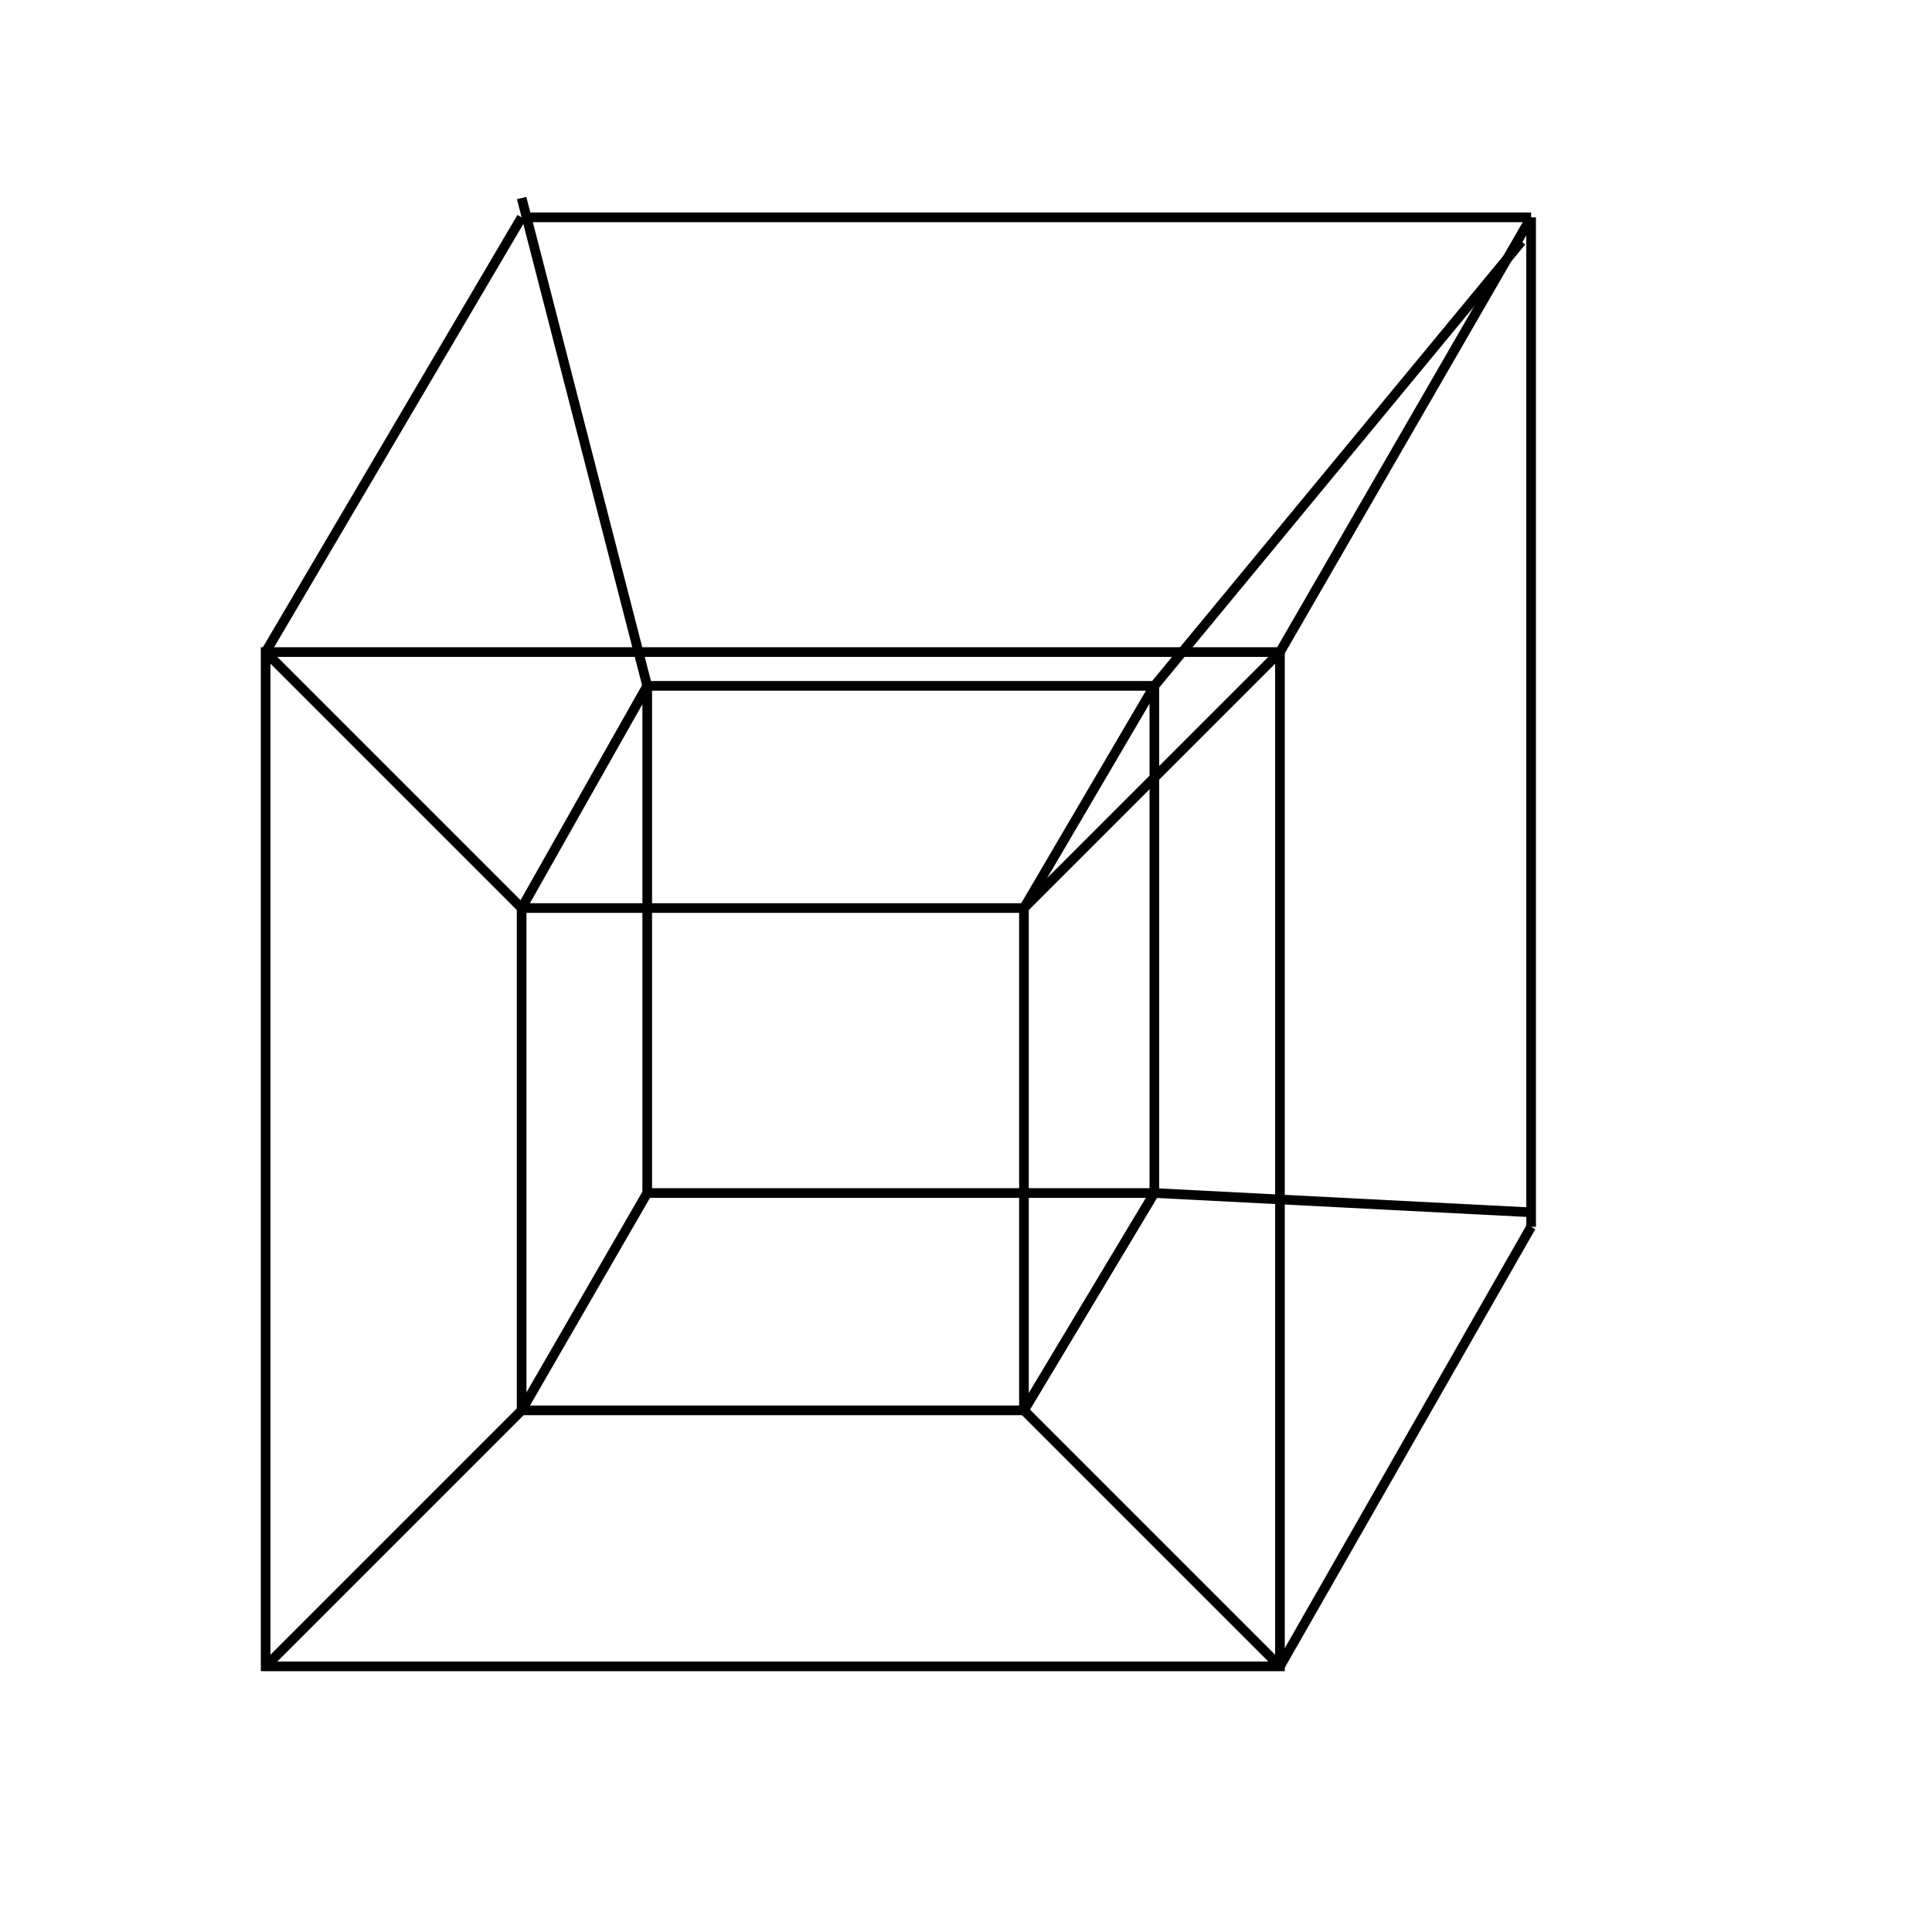 <svg width="400" height="400" viewbox = "0 0 400 400"  xmlns="http://www.w3.org/2000/svg">
<!--<json>{
  "glyph": "0331,0332,0211,0211,0337,0337,0220,",
  "shapes": [
    "0220:0331,0333,0336,0330,0332,0337,0200,0306,0350,0335,0336,0201,0334,0337,0201,0334,0334,0334,0334,0334,0336,0342,0335,0335,0337,0201,0334,0334,0336,0342,0330,0335,0335,0335,0335,0335,0337,0331,0304,0333,0336,0336,0330,0332,0337,0200,0306,0350,0335,0336,0201,0334,0337,0201,0334,0336,0334,0334,0334,0334,0342,0335,0335,0337,0201,0334,0336,0334,0342,0330,0335,0335,0304,0350,0335,0310,0337,0342,0334,0334,0334,0337,0330,0335,0336,0342,0335,0337,0331,0334,0334,0334,0336,0342,0335,0337,0331,0334,0334,0334,0336,0342,0334,0337,0331,0304,0313,0306,0350,0335,0336,0330,0334,0304,0335,0350,0350,0350,0350,0350,0335,0211,0211,0211,0342,0210,0210,0210,0334,0304,0334,0337,0330,0332,0350,0350,0350,0334,0350,0350,0334,0342,0335,0335,0335,0335,0335,0304,0333,0350,0350,0335,0350,0335,0350,0335,0211,0342,0210,0334,0334,0334,0334,0334,0334,0334,0304,0331,0306,0350,0335,0336,0331,0334,0313,0304,0306,0350,0335,0330,0334,0334,0334,0334,0337,0201,0334,0334,0336,0342,0335,0335,0335,0335,0335,0337,0342,0335,0335,0335,0330,0334,0334,0334,0335,0336,0331,0334,0313,0304,0330,0332,0337,0337,",
    "0221:0200,0306,0350,0335,0336,0201,0334,0337,0201,0335,0336,0331,0342,0334,0333,0334,0334,0334,0337,0201,0334,0336,0334,0201,0335,0335,0335,0335,0335,0304,0337,0333,0331,",
    "0222:0336,0332,0221,0333,0333,0221,0331,0332,0332,0336,0330,0332,0336,0332,0332,0141,0143,0164,0151,0157,0156,0365,01015,0337,0337,0333,0333,0336,0336,01015,0163,0171,0155,0142,0157,0154,0365,0330,0330,0337,0337,0337,",
    "0223:0331,0333,0337,0200,0336,0332,0337,0342,0336,0336,0332,0337,0337,0342,0336,0336,0336,0333,0337,0337,0337,0342,0336,0336,0332,0337,0337,0342,0336,0333,0337,0342,0336,0336,0333,0337,0337,0342,0336,0336,0336,0332,0337,0337,0337,0342,0336,0336,0333,0306,0350,0335,0337,0342,0336,0336,0332,0337,0337,0342,0336,0336,0332,0337,0337,0342,0336,0336,0332,0337,0337,0342,0336,0336,0332,0337,0337,0342,0336,0336,0332,0337,0337,0342,0336,0336,0332,0337,0337,0342,0336,0336,0332,0337,0337,0342,0336,0336,0332,0337,0337,0342,0334,0304,0334,0332,0337,0342,0336,0336,0333,0337,0337,0342,0336,0336,0332,0332,0337,0337,0342,0336,0336,0336,0332,0337,0337,0337,0342,0336,0336,0336,0333,0333,0337,0337,0337,0342,0336,0336,0333,0337,0337,0342,0336,0336,0333,0337,0337,0342,0335,0336,0336,0336,0330,0337,0337,0337,0332,0306,0350,0335,0335,0336,0334,0342,0335,0336,0336,0333,0334,0337,0337,0342,0336,0336,0335,0333,0334,0337,0337,0342,0336,0336,0335,0333,0334,0337,0337,0342,0336,0336,0335,0333,0334,0337,0337,0342,0336,0336,0335,0333,0334,0337,0337,0342,0336,0335,0336,0333,0334,0337,0337,0342,0336,0336,0335,0333,0334,0337,0337,0342,0335,0336,0336,0333,0334,0337,0337,0330,0334,0334,0334,0334,0337,0342,0334,0334,0334,0342,0335,0336,0336,0336,0330,0335,0335,0337,0337,0337,0342,0334,0334,0334,0342,0335,0335,0335,0336,0336,0336,0334,0332,0335,0337,0337,0337,0342,0336,0336,0336,0334,0332,0335,0337,0337,0337,0342,0334,0334,0334,0342,0335,0336,0336,0336,0336,0330,0335,0337,0337,0335,0337,0337,0342,0334,0334,0334,0342,0334,0334,0334,0334,0334,0336,0336,0336,0330,0334,0334,0334,0334,0337,0337,0337,0342,0334,0334,0334,0342,0335,0336,0336,0336,0336,0331,0334,0337,0337,0337,0337,0342,0335,0335,0335,0335,0335,0335,0336,0336,0336,0336,0333,0334,0334,0334,0337,0337,0337,0337,0342,0334,0334,0334,0342,0335,0336,0336,0336,0331,0334,0337,0337,0337,0342,0335,0335,0335,0335,0334,0342,0335,0335,0335,0336,0336,0336,0336,0333,0335,0337,0337,0337,0331,0334,0313,0304,0337,0331,",
    "0224:0313,0201,0304,0334,0336,0336,0336,0306,0362,0203,0335,0335,0203,0203,0335,0335,0203,0203,0335,0335,0203,0363,0304,0335,0337,0337,0337,0331,",
    "0225:0336,0223,0332,0336,0336,0331,0335,0337,0337,0322,0224,0334,0336,0336,0332,0330,0337,0337,0326,0224,0333,0336,0333,0336,0336,0331,0337,0337,0337,0306,0350,0335,0336,0304,0325,0224,0306,0350,0334,0304,0336,0332,0336,0330,0337,0337,0337,0320,0336,0333,0336,01015,0171,0365,0331,0331,0332,0332,0332,0332,0331,0332,0332,0336,0330,0337,01015,0170,0365,0330,0332,0330,0332,0330,0330,01015,0172,0365,0333,0331,0336,0333,0331,0333,0337,0337,0337,0336,0330,0333,0337,",
    "0226:0334,0362,0203,0335,0203,0335,0203,0203,0335,0203,0335,0203,0354,0335,0342,0336,0332,0337,0342,0336,0336,0332,0337,0337,0342,0336,0333,0337,0342,0336,0333,0337,0342,0336,0333,0337,0342,0336,0336,0332,0337,0337,0342,0336,0333,0330,0334,0337,0337,0342,0336,0336,0336,0333,0337,0337,0337,0342,0335,0336,0336,0331,0334,0337,0337,0342,0335,0336,0332,0336,0336,0330,0337,0337,",
    "0227:0333,0331,0337,0200,0336,0332,0337,0342,0336,0336,0333,0337,0337,0342,0336,0332,0337,0342,0336,0330,0335,0336,0331,0337,0337,0342,0336,0336,0332,0337,0337,0342,0336,0333,0337,0342,0334,0336,0336,0333,0331,0336,0332,0337,0337,0337,0342,0336,0336,0333,0337,0337,0342,0336,0336,0333,0337,0337,0342,0336,0336,0333,0337,0337,0342,0334,0336,0336,0331,0336,0330,0333,0337,0337,0337,0342,0336,0336,0333,0337,0337,0342,0336,0336,0333,0337,0337,0342,0336,0336,0333,0337,0337,0342,0335,0336,0336,0336,0330,0337,0337,0332,0331,",
    "0230:0327,0226,0331,0332,0336,0336,01015,060,060,055,060,063,067,072,0162,0157,0157,0164,040,0155,0141,0147,0151,0143,0365,0337,0337,0333,0330,0320,",
    "0231:0325,0336,0336,0330,0337,0227,0331,0331,0336,0331,0337,0226,0331,0332,0336,0336,01015,060,064,060,055,060,061,067,066,072,0101,0123,0103,0111,0111,0365,0337,0337,0330,0330,0333,0330,0336,0331,0337,0337,0320,",
    "0232:0334,0336,0362,0203,0335,0203,0335,0203,0203,0335,0203,0335,0203,0354,0335,0336,0331,0332,0332,0331,01015,060,061,067,067,072,0144,0157,040,0156,0157,0164,0150,0151,0156,0332,0332,0147,0365,0337,0333,0330,0333,0337,",
    "0233:0326,0227,0331,0331,0336,0330,0332,0332,01015,0336,0336,0330,0332,0332,0337,060,062,060,060,055,060,062,067,067,072,0163,0150,0141,0160,0145,0163,0365,0333,0333,0330,0333,0330,0333,0330,0333,0330,0330,0336,0330,0337,0337,0337,0320,",
    "0234:0322,0227,0331,0332,0336,0331,0336,0336,0330,0337,01015,060,063,060,060,055,060,063,067,067,072,0365,0331,0336,0331,0337,0107,0145,0157,0155,0145,0164,0162,0157,0156,040,0101,0143,0164,0151,0157,0156,0163,0365,0320,0337,0330,0330,0330,0333,0336,0333,0333,0330,0337,0337,",
    "0235:0331,0331,0336,0331,0331,0331,0230,0330,0330,0337,0330,0336,0336,0331,0337,0337,0231,0330,0336,0336,0232,0330,0337,0330,0337,0336,0330,0336,0331,0337,0233,0330,0330,0330,0234,",
    "0236:",
    "0237:",
    "0240:0334,0336,0336,0366,0337,0337,0333,0335,0335,0336,0336,0367,0334,0337,0337,",
    "0241:",
    "0242:",
    "0243:",
    "0244:",
    "0245:",
    "0246:",
    "0247:",
    "01220:0333,0200,0336,0330,0332,0220,0331,0333,0337,",
    "01221:0333,0200,0336,0330,0332,0336,0331,0332,0337,0333,0221,0336,0333,0331,0337,0337,",
    "01222:0333,0200,0336,0330,0332,0336,0222,0337,0333,0331,0337,",
    "01223:0333,0200,0336,0330,0332,0336,0336,0331,0332,0337,0223,0336,0333,0336,0333,0331,0337,0337,0337,",
    "01224:0333,0200,0336,0330,0332,0336,0331,0337,0224,0336,0331,0337,0333,0337,",
    "01225:0333,0200,0336,0330,0332,0336,0225,0337,0331,0333,0337,",
    "01226:0333,0200,0336,0330,0332,0336,0226,0331,0333,0331,0333,0336,0331,0337,0337,0337,",
    "01227:0333,0200,0336,0330,0332,0210,0227,0211,0331,0333,0337,",
    "01230:0333,0200,0336,0330,0332,0336,0230,0337,0331,0333,0336,0336,0331,0337,0337,0337,",
    "01231:0333,0200,0336,0330,0332,0336,0231,0337,0331,0333,0337,",
    "01232:0333,0200,0336,0330,0332,0336,0232,0337,0331,0333,0337,",
    "01233:0333,0200,0336,0330,0332,0336,0233,0337,0331,0333,0337,",
    "01234:0333,0200,0336,0330,0332,0336,0234,0337,0331,0333,0337,",
    "01235:0333,0200,0336,0330,0332,0336,0336,0235,0337,0337,0330,0337,0333,0337,0331,",
    "01236:0333,0200,0236,",
    "01237:0333,0200,0336,0330,0332,0332,0237,0331,0336,0332,0337,0337,",
    "01240:0333,0200,0336,0332,0336,0330,0337,0240,0333,0336,0330,0337,0337,0331,",
    "01241:0333,0200,0336,0332,0241,0333,0337,",
    "01242:0333,0200,0336,0332,0332,0336,0330,0330,0242,0336,0331,0331,0331,0331,0332,0337,0337,0337,",
    "01243:0333,0200,0336,0332,0332,0243,0337,",
    "01244:0333,0200,0332,0336,0330,0336,0336,0243,0243,0243,0243,0331,0331,0331,0331,0337,0337,0337,",
    "01245:0333,0200,0336,0332,0336,0331,0337,0245,0333,0336,0330,0337,0337,",
    "01246:0333,0200,0330,0332,0336,0331,0336,0332,0337,0246,0333,0333,0336,0333,0331,0331,0337,0337,",
    "01247:0333,0200,0336,0330,0332,0337,0247,0336,0333,0331,0337,"
  ],
  "x0rel": 0.5,
  "y0rel": 0.5,
  "unitrel": 0.1,
  "theta0": -1.570796,
  "width": 400,
  "height": 400,
  "scale": 1,
  "backgroundimage": "",
  "style": {
    "color0": "black",
    "fill0": "black",
    "line0": 2,
    "color1": "black",
    "fill1": "black",
    "line1": 5,
    "color2": "red",
    "fill2": "red",
    "line2": 2,
    "color3": "#FF7900",
    "fill3": "#FF7900",
    "line3": 2,
    "color4": "yellow",
    "fill4": "yellow",
    "line4": 2,
    "color5": "green",
    "fill5": "green",
    "line5": 2,
    "color6": "blue",
    "fill6": "blue",
    "line6": 2,
    "color7": "purple",
    "fill7": "purple",
    "line7": 2
  },
  "controlbuttons": [
    196,
    198,
    200,
    203,
    128,
    216,
    217,
    218,
    219,
    220,
    221,
    222,
    223,
    27,
    8,
    134,
    225,
    192,
    16,
    17,
    145,
    151,
    146
  ]
}</json>-->	<path d = "M265 345 L265 135 L55 135 L55 345 L265 345 Z" stroke = "#000000" stroke-width = "2" fill = "none" />    <line x1="265" y1="345" x2="317" y2="254" style="stroke:#000000;stroke-width:2" />
    <line x1="317" y1="254" x2="317" y2="45" style="stroke:#000000;stroke-width:2" />
    <line x1="317" y1="45" x2="265" y2="135" style="stroke:#000000;stroke-width:2" />
    <line x1="317" y1="45" x2="108" y2="45" style="stroke:#000000;stroke-width:2" />
    <line x1="108" y1="45" x2="55" y2="135" style="stroke:#000000;stroke-width:2" />
	<path d = "M212 292 L212 188 L108 188 L108 292 L212 292 Z" stroke = "#000000" stroke-width = "2" fill = "none" />    <line x1="212" y1="292" x2="239" y2="247" style="stroke:#000000;stroke-width:2" />
    <line x1="239" y1="247" x2="239" y2="142" style="stroke:#000000;stroke-width:2" />
    <line x1="239" y1="142" x2="212" y2="188" style="stroke:#000000;stroke-width:2" />
    <line x1="239" y1="142" x2="134" y2="142" style="stroke:#000000;stroke-width:2" />
    <line x1="134" y1="142" x2="108" y2="188" style="stroke:#000000;stroke-width:2" />
    <line x1="108" y1="188" x2="55" y2="135" style="stroke:#000000;stroke-width:2" />
    <line x1="108" y1="292" x2="55" y2="345" style="stroke:#000000;stroke-width:2" />
    <line x1="212" y1="292" x2="265" y2="345" style="stroke:#000000;stroke-width:2" />
    <line x1="212" y1="188" x2="265" y2="135" style="stroke:#000000;stroke-width:2" />
    <line x1="239" y1="247" x2="317" y2="251" style="stroke:#000000;stroke-width:2" />
    <line x1="134" y1="142" x2="108" y2="41" style="stroke:#000000;stroke-width:2" />
    <line x1="239" y1="142" x2="315" y2="50" style="stroke:#000000;stroke-width:2" />
    <line x1="239" y1="247" x2="134" y2="247" style="stroke:#000000;stroke-width:2" />
    <line x1="134" y1="247" x2="108" y2="292" style="stroke:#000000;stroke-width:2" />
    <line x1="134" y1="247" x2="134" y2="142" style="stroke:#000000;stroke-width:2" />
</svg>